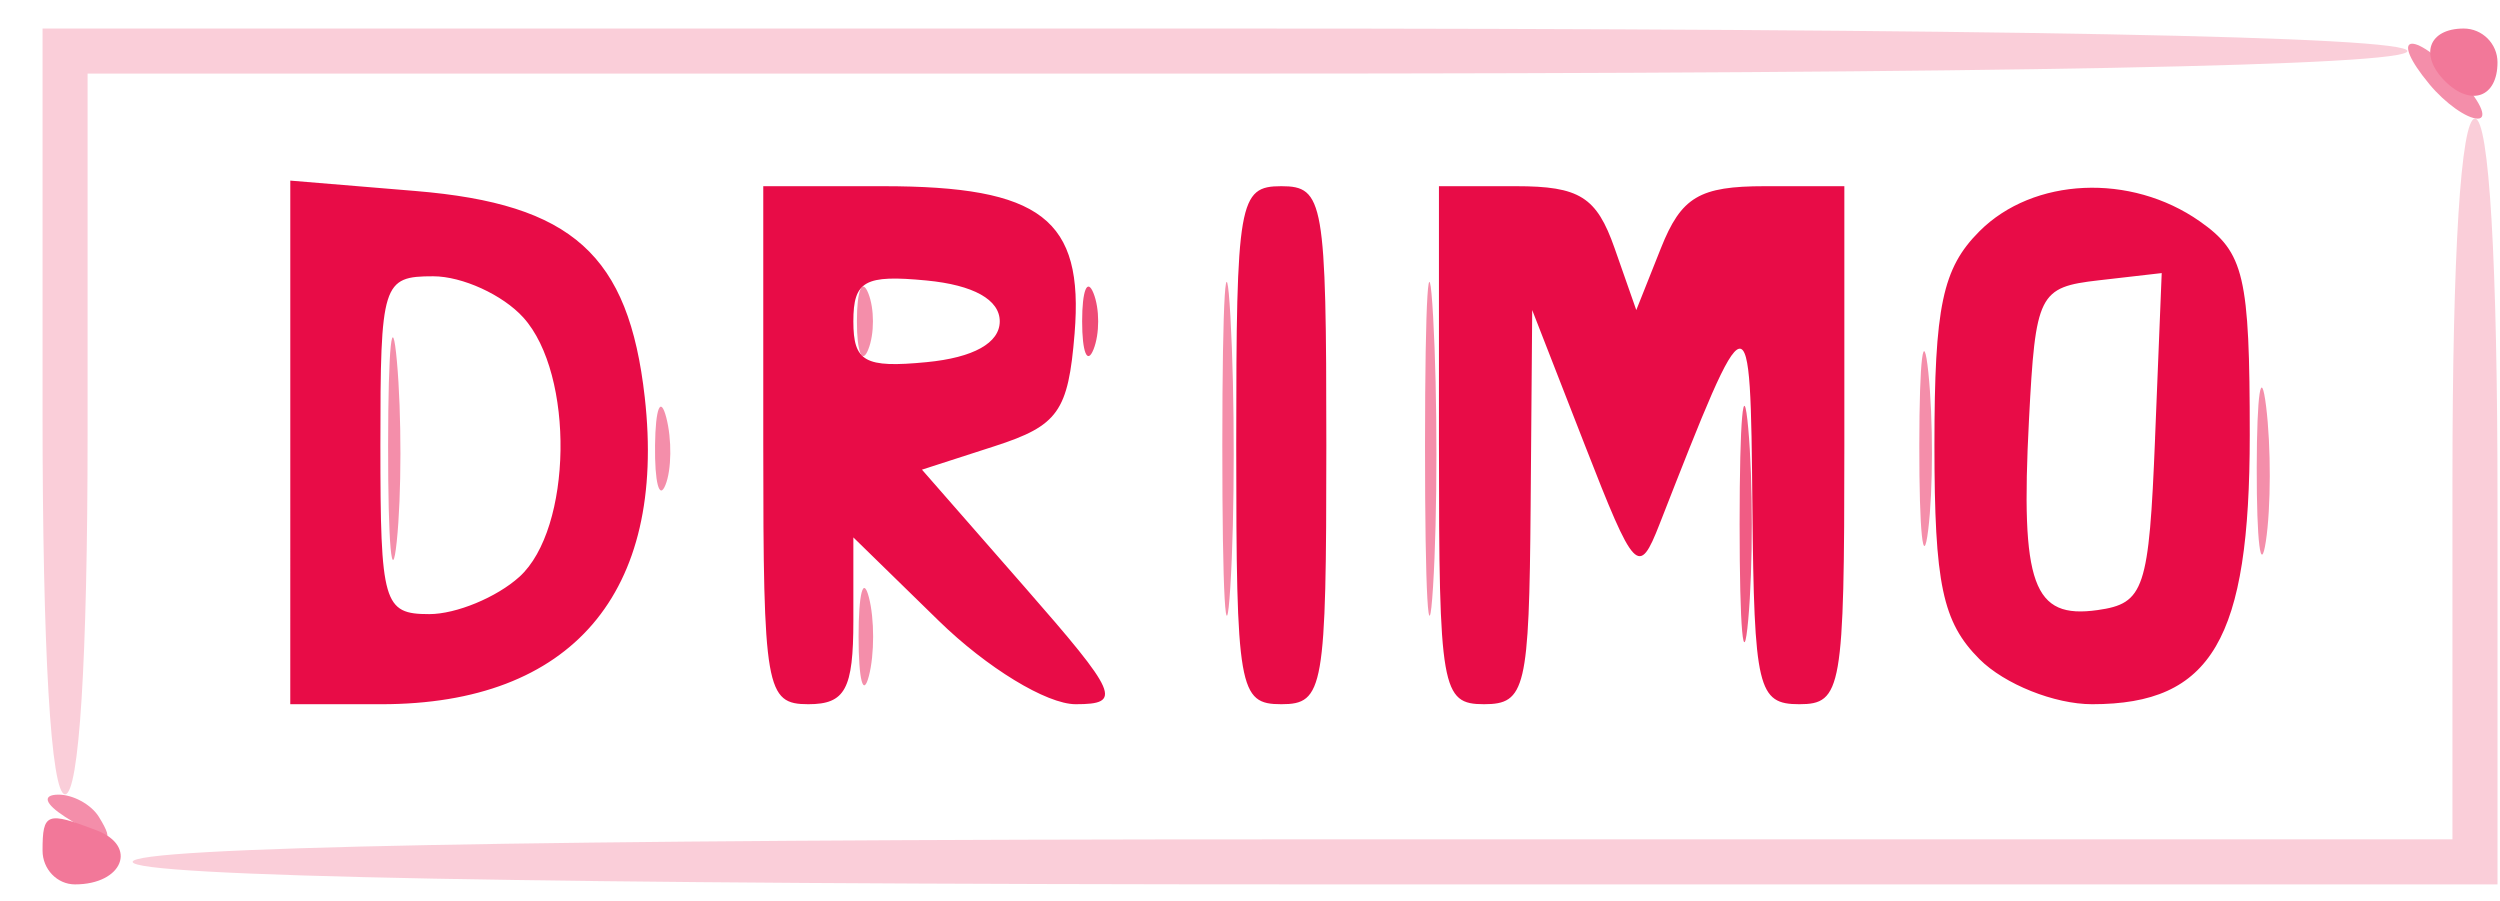 <?xml version="1.0" encoding="UTF-8" standalone="no"?>
<!-- Created with Inkscape (http://www.inkscape.org/) -->

<svg
   xmlns:dc="http://purl.org/dc/elements/1.1/"
   xmlns:cc="http://creativecommons.org/ns#"
   xmlns:rdf="http://www.w3.org/1999/02/22-rdf-syntax-ns#"
   xmlns:svg="http://www.w3.org/2000/svg"
   xmlns="http://www.w3.org/2000/svg"
   xmlns:sodipodi="http://sodipodi.sourceforge.net/DTD/sodipodi-0.dtd"
   xmlns:inkscape="http://www.inkscape.org/namespaces/inkscape"
   version="1.1"
   id="svg36"
   width="111"
   height="40"
   viewBox="0 0 111 40"
   sodipodi:docname="logo.svg"
   inkscape:version="0.92.4 (5da689c313, 2019-01-14)">
  <defs
     id="defs40" />
  <sodipodi:namedview
     pagecolor="#ffffff"
     bordercolor="#666666"
     borderopacity="1"
     objecttolerance="10"
     gridtolerance="10"
     guidetolerance="10"
     inkscape:pageopacity="0"
     inkscape:pageshadow="2"
     inkscape:window-width="640"
     inkscape:window-height="480"
     id="namedview38"
     showgrid="false"
     inkscape:zoom="11.243635"
     inkscape:cx="48.641424"
     inkscape:cy="18.997972"
     inkscape:current-layer="svg36" />
  <path
     inkscape:connector-curvature="0"
     id="path155"
     d="m 5.889,38.267 c 0,-0.654 17.833,-1 51.5,-1 h 51.5 v -16 c 0,-10 0.375,-16 1,-16 0.627,0 1,6.333 1,17 v 17 H 58.389 c -34.333,0 -52.5,-0.346 -52.5,-1 z m -4,-20 V 1.267 H 54.389 c 34.333,0 52.5,0.346 52.5,1 0,0.654 -17.833,1 -51.5,1 H 3.889 V 19.267 c 0,10 -0.375,16 -1,16 -0.627,0 -1,-6.333 -1,-17 z"
     style="fill:#faced9" />
  <path
     inkscape:connector-curvature="0"
     id="path153"
     d="m 2.889,36.267 c -0.901,-0.582 -1.025,-0.975 -0.309,-0.985 0.655,-0.008 1.469,0.435 1.809,0.985 0.767,1.242 0.421,1.242 -1.5,0 z m 35.232,-8 c 0,-1.925 0.206,-2.712 0.457,-1.75 0.252,0.963 0.252,2.538 0,3.5 -0.252,0.963 -0.457,0.175 -0.457,-1.75 z m 16.15,-8.5 c 0.002,-6.6 0.164,-9.17 0.36,-5.711 0.196,3.459 0.194,8.859 -0.004,12 -0.198,3.141 -0.358,0.311 -0.356,-6.289 z m 9,0 c 0.002,-6.6 0.164,-9.17 0.36,-5.711 0.196,3.459 0.194,8.859 -0.004,12 -0.198,3.141 -0.358,0.311 -0.356,-6.289 z m -46.039,0 c 0.004,-4.4 0.179,-6.076 0.391,-3.724 0.211,2.352 0.208,5.952 -0.007,8 -0.215,2.048 -0.388,0.124 -0.384,-4.276 z m 67.985,0 c 0.004,-3.85 0.185,-5.302 0.402,-3.228 0.216,2.075 0.213,5.225 -0.008,7 -0.221,1.775 -0.398,0.078 -0.394,-3.772 z m 14.982,1 c 0.006,-3.3 0.192,-4.529 0.415,-2.732 0.223,1.797 0.218,4.497 -0.01,6 -0.228,1.503 -0.41,0.032 -0.405,-3.268 z m -71.115,-1 c 0.02,-1.65 0.244,-2.204 0.498,-1.231 0.254,0.973 0.237,2.323 -0.037,3 -0.274,0.677 -0.481,-0.119 -0.461,-1.769 z m 8.963,-5.5 c 0,-1.375 0.227,-1.938 0.504,-1.25 0.277,0.688 0.277,1.812 0,2.5 -0.277,0.688 -0.504,0.125 -0.504,-1.25 z M 107.869,3.743 c -1.838,-2.215 -0.792,-2.47 1.27,-0.309 0.963,1.008 1.355,1.833 0.872,1.833 -0.483,0 -1.447,-0.686 -2.143,-1.524 z"
     style="fill:#f48eaa" />
  <path
     inkscape:connector-curvature="0"
     id="path151"
     d="m 1.889,37.767 c 0,-1.682 0.184,-1.75 2.412,-0.895 1.831,0.702 1.144,2.395 -0.971,2.395 -0.793,0 -1.441,-0.675 -1.441,-1.5 z M 108.556,3.6 c -1.151,-1.151 -0.728,-2.333 0.833,-2.333 0.825,0 1.5,0.675 1.5,1.5 0,1.562 -1.183,1.984 -2.333,0.833 z"
     style="fill:#f27899" />
  <path
     inkscape:connector-curvature="0"
     id="path149"
     d="m 77.239,23.267 c 0,-4.675 0.172,-6.588 0.383,-4.25 0.211,2.337 0.211,6.162 0,8.5 -0.211,2.337 -0.383,0.425 -0.383,-4.25 z"
     style="fill:#f05c84" />
  <path
     inkscape:connector-curvature="0"
     id="path147"
     d="m 48.047,14.267 c 0,-1.375 0.227,-1.938 0.504,-1.25 0.277,0.688 0.277,1.812 0,2.5 -0.277,0.688 -0.504,0.125 -0.504,-1.25 z"
     style="fill:#ee4b76" />
  <path
     inkscape:connector-curvature="0"
     id="path145"
     d="M 12.889,19.643 V 8.019 l 5.559,0.461 c 6.965,0.578 9.465,2.827 10.179,9.158 0.98,8.692 -3.255,13.629 -11.689,13.629 h -4.05 z m 10.171,5.969 c 2.354,-2.131 2.458,-8.992 0.174,-11.516 -0.91,-1.006 -2.71,-1.829 -4,-1.829 -2.252,0 -2.345,0.299 -2.345,7.5 0,7.031 0.136,7.5 2.171,7.5 1.194,0 2.994,-0.745 4,-1.655 z M 33.889,19.767 V 8.267 h 5.309 c 7.035,0 8.929,1.455 8.514,6.54 -0.283,3.465 -0.726,4.09 -3.55,5.003 l -3.227,1.043 4.555,5.207 c 4.165,4.762 4.359,5.207 2.269,5.207 -1.286,0 -3.943,-1.619 -6.078,-3.703 l -3.792,-3.703 v 3.703 c 0,3.036 -0.36,3.703 -2,3.703 -1.884,0 -2,-0.667 -2,-11.5 z m 10.5,-5.5 c 0,-0.961 -1.167,-1.613 -3.25,-1.813 -2.746,-0.265 -3.25,0.016 -3.25,1.813 0,1.797 0.504,2.078 3.25,1.813 2.083,-0.201 3.25,-0.852 3.25,-1.813 z m 10.5,5.5 c 0,-10.833 0.116,-11.5 2,-11.5 1.884,0 2,0.667 2,11.5 0,10.833 -0.116,11.5 -2,11.5 -1.884,0 -2,-0.667 -2,-11.5 z m 9,0 V 8.267 h 3.417 c 2.827,0 3.583,0.475 4.381,2.75 l 0.964,2.75 1.094,-2.75 c 0.905,-2.273 1.706,-2.75 4.619,-2.75 h 3.525 V 19.767 c 0,10.833 -0.116,11.5 -2,11.5 -1.841,0 -2.006,-0.694 -2.082,-8.75 -0.089,-9.505 -0.111,-9.501 -4.121,0.75 -0.925,2.364 -1.106,2.172 -3.317,-3.5 l -2.339,-6 -0.07,8.75 c -0.065,8.06 -0.228,8.75 -2.07,8.75 -1.884,0 -2,-0.667 -2,-11.5 z m 24,9.5 c -1.644,-1.644 -2,-3.333 -2,-9.5 0,-6.167 0.356,-7.856 2,-9.5 2.393,-2.393 6.715,-2.588 9.777,-0.443 1.979,1.386 2.223,2.425 2.223,9.5 0,9.07 -1.684,11.943 -7,11.943 -1.667,0 -3.889,-0.889 -5,-2 z M 95.685,19.446 95.98,12.125 93.185,12.446 c -2.667,0.306 -2.809,0.591 -3.099,6.209 -0.378,7.316 0.174,8.841 3.05,8.432 2.073,-0.294 2.278,-0.911 2.55,-7.641 z"
     style="fill:#e80c47" />
</svg>
